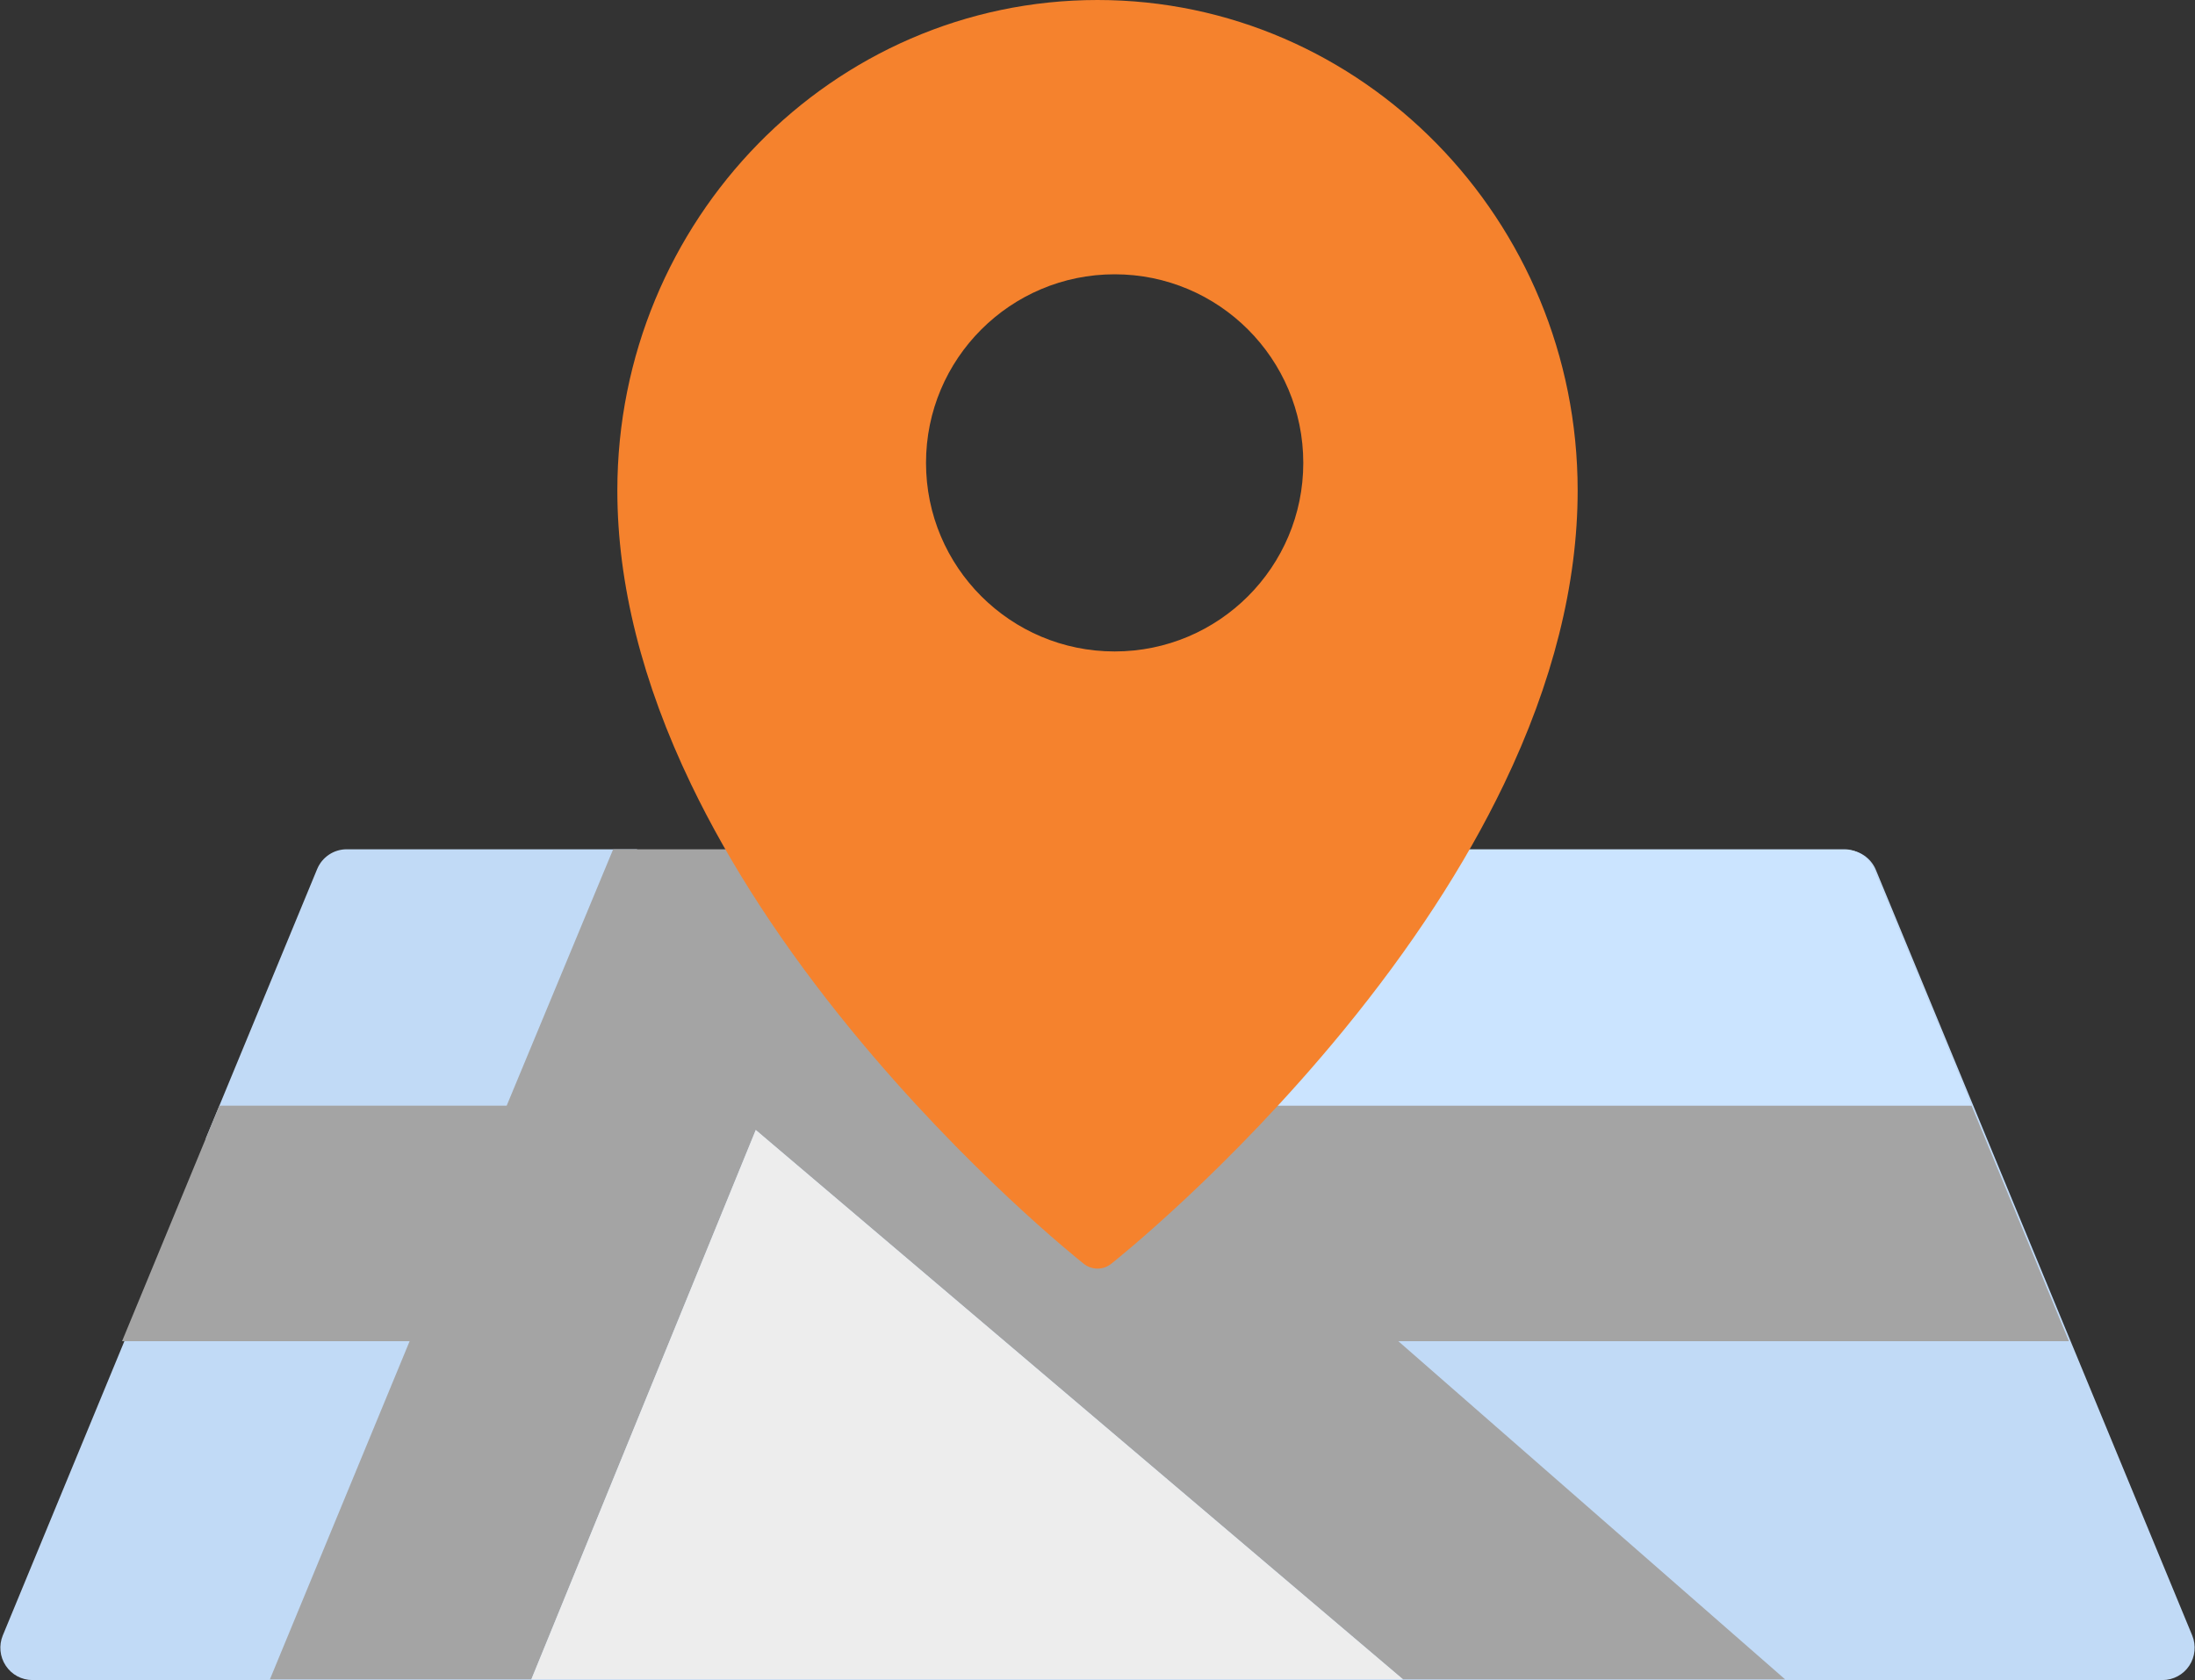 <?xml version="1.0" encoding="UTF-8"?>
<svg width="64px" height="49px" viewBox="0 0 64 49" version="1.1" xmlns="http://www.w3.org/2000/svg" xmlns:xlink="http://www.w3.org/1999/xlink">
    <rect x="0" y="0" width="64" height="49" fill="#333333" stroke="none"/>
    <title>11941D6D-4EA2-44F1-BECA-0626B73E5C81</title>
    <g id="4Wheeler" stroke="none" stroke-width="1" fill="none" fill-rule="evenodd">
        <g id="4wheeler_listing_tyre-size-desktop" transform="translate(-583, -2091)" fill-rule="nonzero">
            <g id="map" transform="translate(583, 2091)">
                <path d="M63.918,47.697 L54.695,25.371 C54.55,25.02 54.21,24.791 53.833,24.791 L10.167,24.791 C9.79,24.791 9.45,25.02 9.305,25.371 L0.082,47.697 C-0.038,47.987 -0.006,48.319 0.168,48.581 C0.341,48.843 0.632,49 0.945,49 L63.055,49 C63.367,49 63.659,48.843 63.833,48.581 C64.006,48.319 64.038,47.987 63.918,47.697 Z" id="Path" fill="#C1DAF6"></path>
                <g id="Group" transform="translate(5.875, 24.75)">
                    <path d="M9.521,8.461 L12.703,0.02 L4.233,0.02 C3.856,0.02 3.515,0.249 3.371,0.6 L0.123,8.461 L9.521,8.461 Z" id="Path" fill="#C1DAF6"></path>
                    <path d="M47.898,0.02 L18.489,0.02 L27.067,7.5 L51.612,7.5 L48.761,0.6 C48.616,0.249 48.276,0.02 47.898,0.02 Z" id="Path" fill="#CBE4FF"></path>
                    <polygon id="Path" fill="#4CE166" points="51.832 8.034 52.009 8.461 52.009 8.461"></polygon>
                </g>
                <polygon id="Path" fill="#A4A4A4" points="60.323 39.116 57.487 32.25 32.942 32.25 24.364 24.77 18.61 24.77 17.878 24.77 14.773 32.248 6.396 32.248 4.515 36.803 3.559 39.116 11.944 39.116 7.87 48.979 15.493 48.979 22.036 32.957 40.907 48.979 52.048 48.979 40.77 39.116"></polygon>
                <path d="M32,0 C24.28,0 18,6.417 18,14.306 C18,17.025 18.724,19.91 20.153,22.881 C21.283,25.232 22.856,27.644 24.827,30.05 C28.171,34.131 31.465,36.752 31.603,36.862 C31.72,36.954 31.86,37 32,37 C32.14,37 32.28,36.954 32.397,36.862 C32.535,36.752 35.828,34.131 39.173,30.05 C41.144,27.644 42.717,25.232 43.847,22.881 C45.276,19.91 46,17.025 46,14.306 C46,6.417 39.72,0 32,0 Z M32.5,8 C35.538,8 38,10.462 38,13.5 C38,16.538 35.538,19 32.5,19 C29.462,19 27,16.538 27,13.5 C27,10.462 29.462,8 32.5,8 Z" id="Shape" fill="#F5822D"></path>
                <polygon id="Path" fill="#EDEDED" points="15.493 48.979 40.907 48.979 22.036 32.957"></polygon>
            </g>
        </g>
    </g>
</svg>